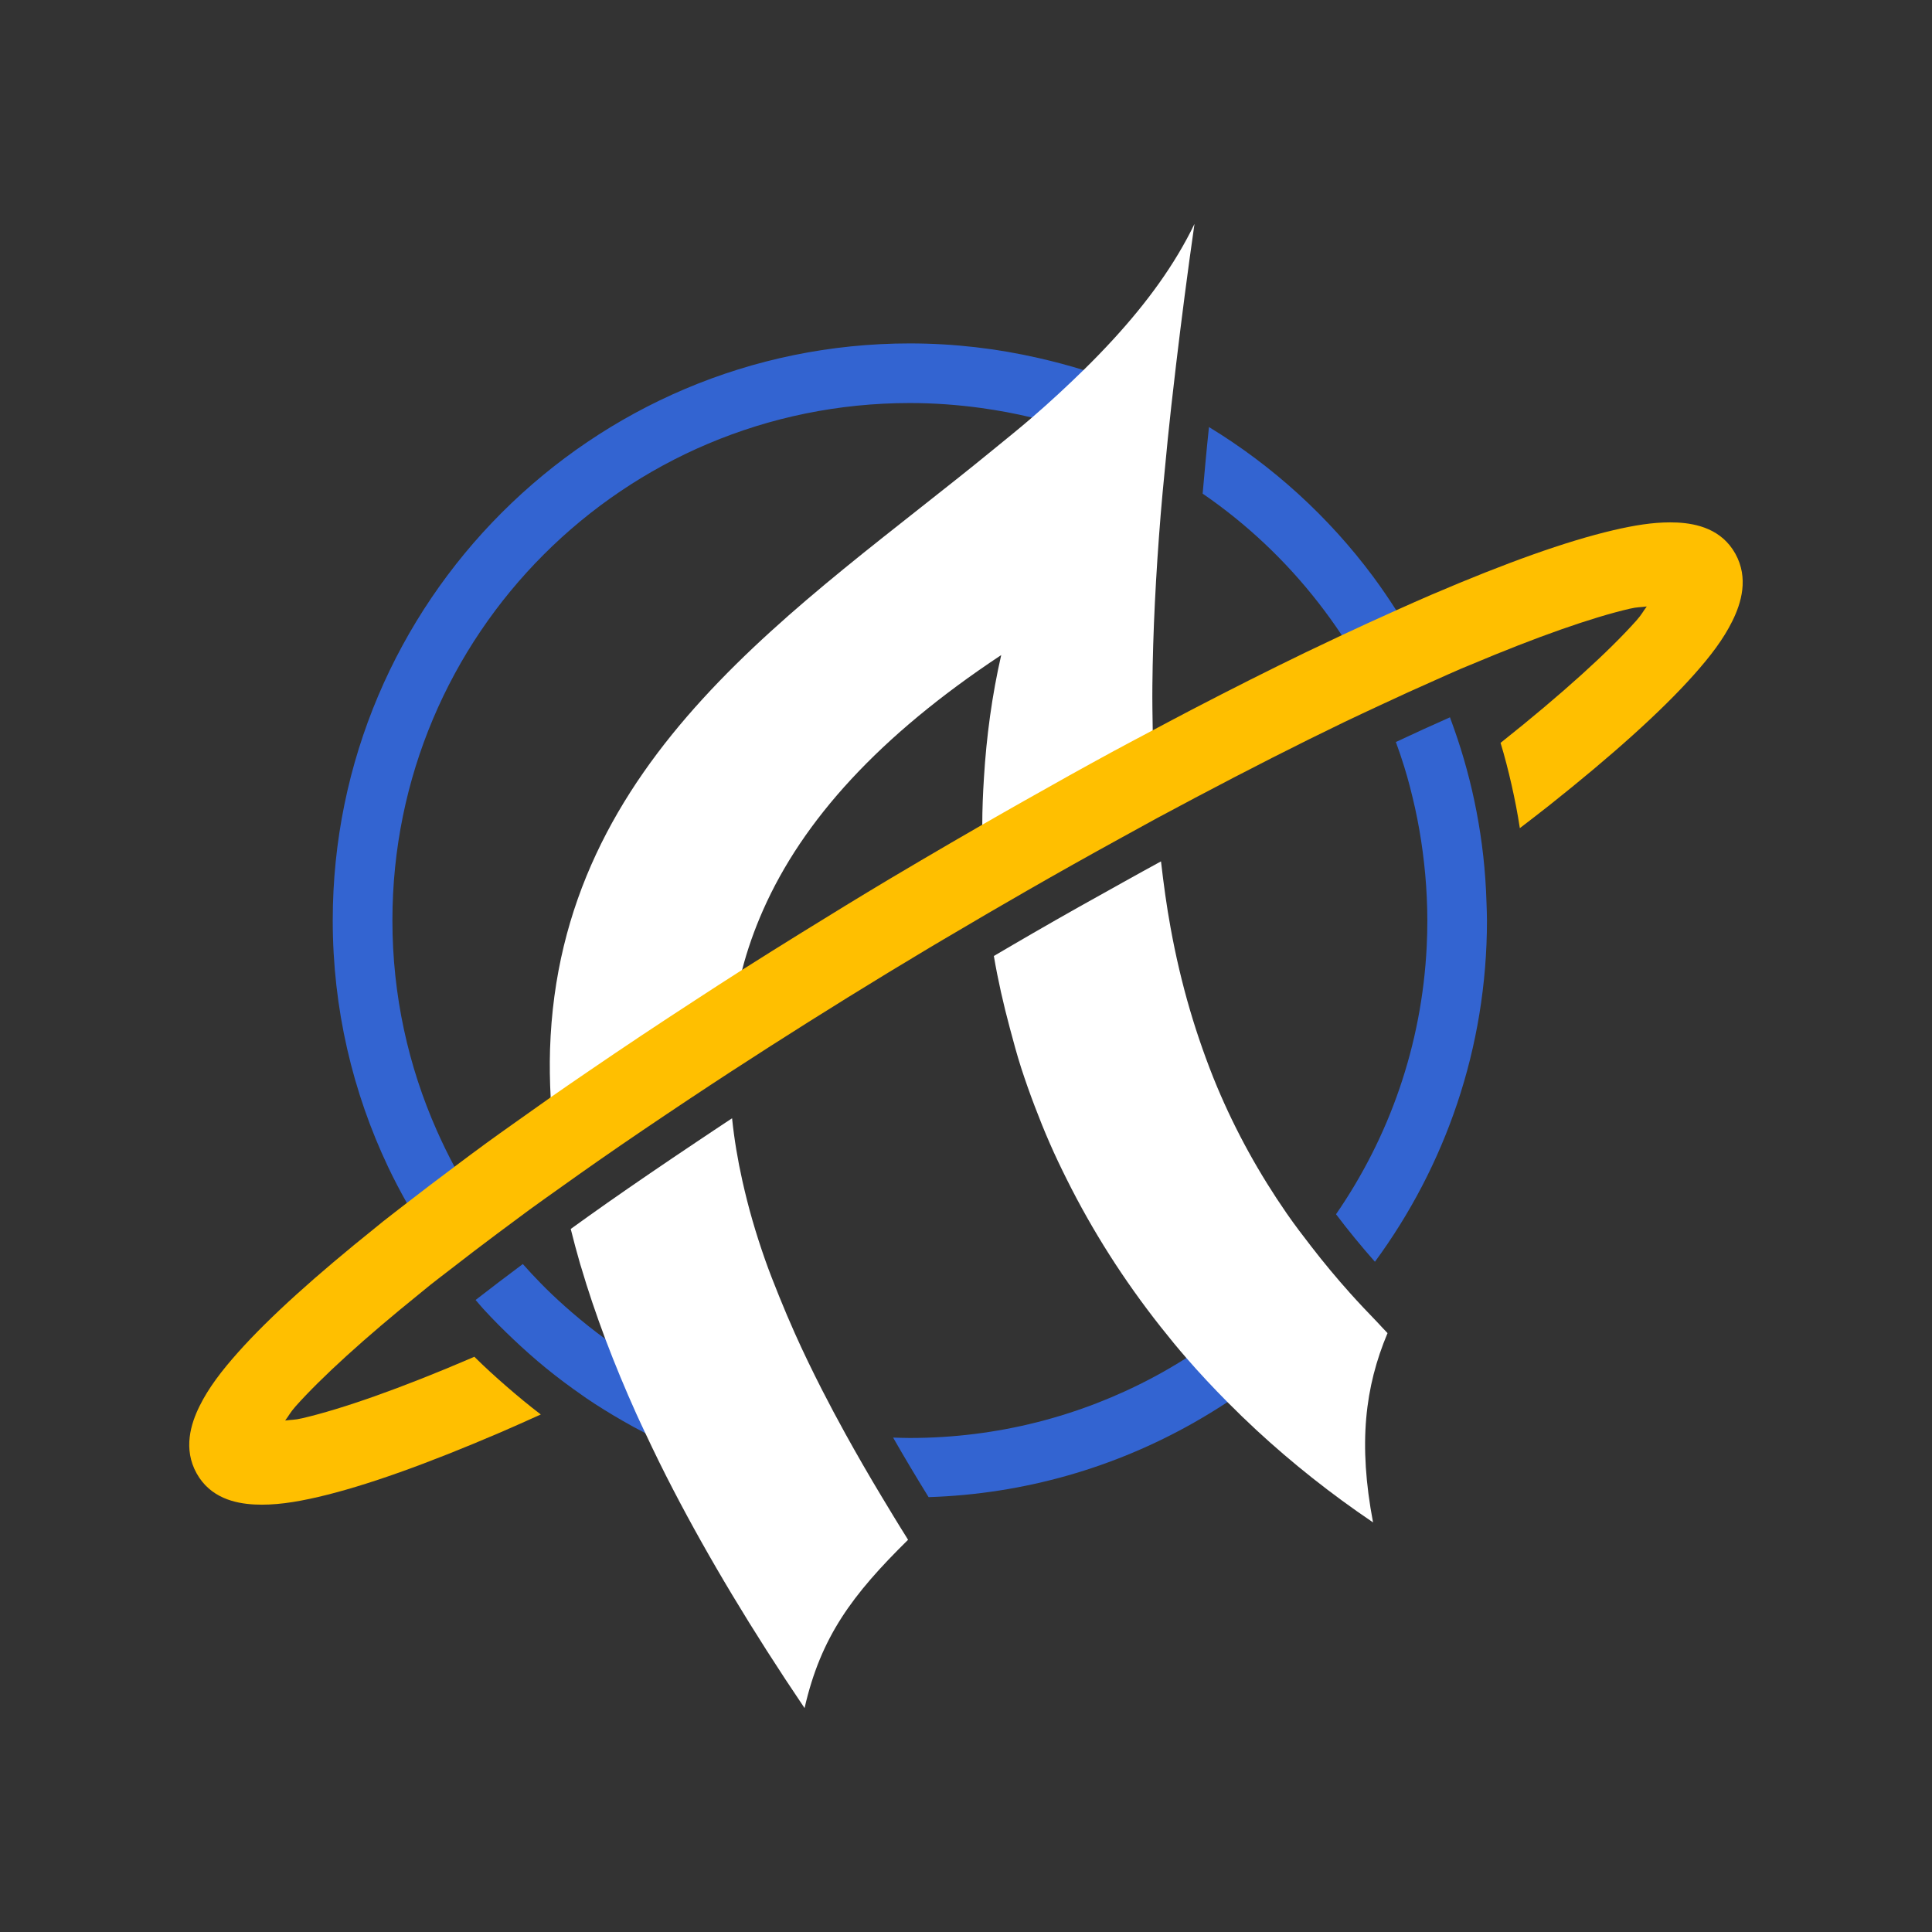 <?xml version="1.0" encoding="UTF-8" standalone="no"?>
<!-- Created with Inkscape (http://www.inkscape.org/) -->

<svg
   width="128"
   height="128"
   viewBox="0 0 33.867 33.867"
   version="1.1"
   id="svg1"
   sodipodi:docname="ASI_Logo_Icon.svg"
   inkscape:version="1.3.2 (091e20e, 2023-11-25, custom)"
   inkscape:export-filename="WIP3.3 - Saturn-A.png"
   inkscape:export-xdpi="1024"
   inkscape:export-ydpi="1024"
   xmlns:inkscape="http://www.inkscape.org/namespaces/inkscape"
   xmlns:sodipodi="http://sodipodi.sourceforge.net/DTD/sodipodi-0.dtd"
   xmlns="http://www.w3.org/2000/svg"
   xmlns:svg="http://www.w3.org/2000/svg"
   xmlns:rdf="http://www.w3.org/1999/02/22-rdf-syntax-ns#"
   xmlns:cc="http://creativecommons.org/ns#"
   xmlns:dc="http://purl.org/dc/elements/1.1/">
  <rect x="0" y="0" width="33.867" height="33.867" fill="#333333" stroke="none"/>
  <sodipodi:namedview
     id="namedview1"
     pagecolor="#303030"
     bordercolor="#cbcbcb"
     borderopacity="1"
     inkscape:showpageshadow="0"
     inkscape:pageopacity="0"
     inkscape:pagecheckerboard="0"
     inkscape:deskcolor="#292929"
     inkscape:document-units="px"
     showgrid="false"
     inkscape:zoom="8"
     inkscape:cx="55.125"
     inkscape:cy="41.625"
     inkscape:window-width="2560"
     inkscape:window-height="1411"
     inkscape:window-x="-9"
     inkscape:window-y="-9"
     inkscape:window-maximized="1"
     inkscape:current-layer="g222"
     inkscape:export-bgcolor="#25252500" />
  <defs
     id="defs1" />
  <g
     inkscape:groupmode="layer"
     id="g87"
     inkscape:label="Structure Objects"
     style="display:none">
    <circle
       style="fill:none;fill-rule:evenodd;stroke:#ed333b;stroke-width:2.439;stroke-linecap:round;stroke-dasharray:none;stroke-opacity:1"
       id="circle84"
       cx="15.95"
       cy="15.427"
       r="9.594" />
    <circle
       style="fill:none;fill-rule:evenodd;stroke:#f66151;stroke-width:1.045;stroke-linecap:round;stroke-dasharray:none;stroke-opacity:1"
       id="circle85"
       cx="15.95"
       cy="15.427"
       r="9.594" />
    <ellipse
       style="fill:none;fill-rule:evenodd;stroke:#ff7800;stroke-width:2.788;stroke-linecap:round;stroke-dasharray:none;stroke-opacity:1"
       id="ellipse85"
       cx="6.486"
       cy="23.34"
       rx="15.013"
       ry="2.015"
       transform="matrix(0.858,-0.513,0.487,0.873,0,0)" />
    <ellipse
       style="fill:none;fill-rule:evenodd;stroke:#ffa348;stroke-width:1.394;stroke-linecap:round;stroke-dasharray:none;stroke-opacity:1"
       id="ellipse86"
       cx="6.486"
       cy="23.34"
       rx="15.013"
       ry="2.015"
       transform="matrix(0.858,-0.513,0.487,0.873,0,0)" />
    <ellipse
       style="fill:#ffbe6f;fill-opacity:1;fill-rule:evenodd;stroke:none;stroke-width:1.394;stroke-linecap:round;stroke-dasharray:none;stroke-opacity:1"
       id="ellipse109"
       cx="6.486"
       cy="23.34"
       rx="15.013"
       ry="2.015"
       transform="matrix(0.858,-0.513,0.487,0.873,0,0)" />
    <path
       style="fill:#f9f06b;fill-rule:evenodd;stroke:none;stroke-width:2.787;stroke-linecap:round;stroke-dasharray:none;stroke-opacity:1"
       d="M 14.106,29.234 C 2.137,11.532 17.631,10.065 20.941,3.215 19.431,13.716 20.06,18.384 24.323,22.659 c -0.396,0.942 -0.516,1.937 -0.254,3.318 -5.753,-3.892 -7.706,-10.001 -6.516,-15.204 -6.525,4.321 -5.626,9.211 -1.633,15.51 -0.973,0.959 -1.528,1.695 -1.814,2.95 z"
       id="path87"
       sodipodi:nodetypes="ccccccc" />
    <path
       style="fill:none;fill-rule:evenodd;stroke:#f8e45c;stroke-width:1.394;stroke-linecap:round;stroke-dasharray:none;stroke-opacity:1"
       d="M 14.106,29.234 C 2.137,11.532 17.631,10.065 20.941,3.215 19.431,13.716 20.06,18.384 24.323,22.659 c -0.396,0.942 -0.516,1.937 -0.254,3.318 -5.753,-3.892 -7.706,-10.001 -6.516,-15.204 -6.525,4.321 -5.626,9.211 -1.633,15.51 -0.973,0.959 -1.528,1.695 -1.814,2.95 z"
       id="path109"
       sodipodi:nodetypes="ccccccc" />
  </g>
  <g
     inkscape:groupmode="layer"
     id="g189"
     inkscape:label="Structure Objects"
     style="display:none">
    <path
       style="color:#000000;fill:#ed333b;fill-rule:evenodd;stroke-linecap:round;-inkscape-stroke:none"
       d="m 15.949,4.613 c -5.958,0 -10.813,4.855 -10.813,10.812 10e-8,5.958 4.855,10.814 10.813,10.814 5.958,0 10.814,-4.857 10.814,-10.814 0,-5.958 -4.857,-10.812 -10.814,-10.812 z m 0,2.439 c 4.64,0 8.375,3.734 8.375,8.373 0,4.64 -3.735,8.375 -8.375,8.375 -4.64,0 -8.373,-3.735 -8.373,-8.375 0,-4.64 3.734,-8.373 8.373,-8.373 z"
       id="circle185" />
    <path
       style="color:#000000;fill:#f66151;fill-rule:evenodd;stroke-linecap:round;-inkscape-stroke:none"
       d="m 15.949,5.311 c -5.581,0 -10.115,4.534 -10.115,10.115 0,5.581 4.534,10.117 10.115,10.117 5.581,0 10.117,-4.536 10.117,-10.117 0,-5.581 -4.536,-10.115 -10.117,-10.115 z m 0,1.045 c 5.016,10e-8 9.072,4.054 9.072,9.07 0,5.016 -4.056,9.072 -9.072,9.072 -5.016,0 -9.07,-4.056 -9.07,-9.072 10e-8,-5.016 4.054,-9.07 9.07,-9.07 z"
       id="circle186" />
    <path
       style="color:#000000;fill:#ff7800;fill-rule:evenodd;stroke-linecap:round;-inkscape-stroke:none"
       d="m 6.486,19.932 c -4.196,0 -7.991,0.225 -10.801,0.602 -1.405,0.188 -2.556,0.408 -3.455,0.693 -0.45,0.143 -0.835,0.291 -1.217,0.541 -0.382,0.25 -0.936,0.731 -0.936,1.572 0,0.841 0.554,1.322 0.936,1.572 0.382,0.25 0.767,0.398 1.217,0.541 0.899,0.285 2.05,0.505 3.455,0.693 2.81,0.377 6.604,0.602 10.801,0.602 4.196,0 7.991,-0.225 10.801,-0.602 1.405,-0.188 2.554,-0.408 3.453,-0.693 0.45,-0.143 0.837,-0.291 1.219,-0.541 0.382,-0.25 0.934,-0.731 0.934,-1.572 0,-0.841 -0.552,-1.322 -0.934,-1.572 C 21.577,21.517 21.19,21.369 20.74,21.227 19.841,20.941 18.692,20.722 17.287,20.533 14.478,20.156 10.683,19.932 6.486,19.932 Z m 0,2.787 c 4.095,0 7.805,0.226 10.43,0.578 0.096,0.013 0.125,0.03 0.219,0.043 -0.093,0.013 -0.123,0.03 -0.219,0.043 -2.624,0.352 -6.334,0.578 -10.43,0.578 -4.095,0 -7.807,-0.226 -10.432,-0.578 -0.096,-0.013 -0.125,-0.03 -0.219,-0.043 0.093,-0.013 0.122,-0.03 0.219,-0.043 2.624,-0.352 6.336,-0.578 10.432,-0.578 z"
       id="ellipse186"
       transform="matrix(0.858,-0.513,0.487,0.873,0,0)" />
    <path
       style="color:#000000;fill:#ffa348;fill-rule:evenodd;stroke-linecap:round;-inkscape-stroke:none"
       d="m 6.486,20.629 c -4.171,0 -7.946,0.225 -10.709,0.596 -1.382,0.185 -2.506,0.403 -3.336,0.666 -0.415,0.132 -0.754,0.27 -1.045,0.461 -0.291,0.191 -0.621,0.498 -0.621,0.988 0,0.49 0.33,0.798 0.621,0.988 0.291,0.191 0.63,0.329 1.045,0.461 0.829,0.263 1.954,0.481 3.336,0.666 2.763,0.371 6.538,0.596 10.709,0.596 4.171,0 7.946,-0.225 10.709,-0.596 1.382,-0.185 2.506,-0.403 3.336,-0.666 0.415,-0.132 0.754,-0.27 1.045,-0.461 0.291,-0.191 0.621,-0.498 0.621,-0.988 0,-0.49 -0.33,-0.798 -0.621,-0.988 C 21.285,22.161 20.946,22.022 20.531,21.891 19.702,21.627 18.577,21.41 17.195,21.225 14.432,20.854 10.657,20.629 6.486,20.629 Z m 0,1.393 c 4.121,0 7.853,0.226 10.523,0.584 1.335,0.179 2.41,0.396 3.1,0.615 0.138,0.044 0.177,0.077 0.281,0.119 -0.105,0.043 -0.143,0.075 -0.281,0.119 -0.69,0.219 -1.764,0.436 -3.1,0.615 -2.671,0.358 -6.403,0.584 -10.523,0.584 -4.121,0 -7.853,-0.226 -10.523,-0.584 -1.335,-0.179 -2.41,-0.396 -3.1,-0.615 -0.138,-0.044 -0.177,-0.077 -0.281,-0.119 0.105,-0.043 0.143,-0.075 0.281,-0.119 0.69,-0.219 1.764,-0.436 3.1,-0.615 2.671,-0.358 6.403,-0.584 10.523,-0.584 z"
       id="ellipse187"
       transform="matrix(0.858,-0.513,0.487,0.873,0,0)" />
    <ellipse
       style="fill:#ffbe6f;fill-opacity:1;fill-rule:evenodd;stroke:none;stroke-width:1.394;stroke-linecap:round;stroke-dasharray:none;stroke-opacity:1"
       id="ellipse188"
       cx="6.486"
       cy="23.34"
       rx="15.013"
       ry="2.015"
       transform="matrix(0.858,-0.513,0.487,0.873,0,0)" />
    <path
       style="fill:#f9f06b;fill-rule:evenodd;stroke:none;stroke-width:2.787;stroke-linecap:round;stroke-dasharray:none;stroke-opacity:1"
       d="M 14.106,29.234 C 2.137,11.532 17.631,10.065 20.941,3.215 19.431,13.716 20.06,18.384 24.323,22.659 c -0.396,0.942 -0.516,1.937 -0.254,3.318 -5.753,-3.892 -7.706,-10.001 -6.516,-15.204 -6.525,4.321 -5.626,9.211 -1.633,15.51 -0.973,0.959 -1.528,1.695 -1.814,2.95 z"
       id="path188"
       sodipodi:nodetypes="ccccccc" />
    <path
       style="color:#000000;fill:#f8e45c;fill-rule:evenodd;stroke-linecap:round;-inkscape-stroke:none"
       d="M 20.312,2.912 C 19.573,4.442 18.076,5.769 16.359,7.135 14.643,8.501 12.727,9.902 11.254,11.715 9.781,13.528 8.772,15.797 8.963,18.709 9.153,21.621 10.495,25.138 13.529,29.625 l 0.898,1.33 0.357,-1.566 c 0.256,-1.122 0.683,-1.682 1.623,-2.609 l 0.4,-0.395 -0.301,-0.475 c -1.965,-3.1 -3.103,-5.788 -3.02,-8.098 0.068,-1.9 1.204,-3.626 3.252,-5.342 -0.46,5.027 1.618,10.485 6.938,14.084 l 1.389,0.938 -0.312,-1.645 c -0.243,-1.283 -0.137,-2.091 0.211,-2.918 l 0.182,-0.432 -0.33,-0.33 c -2.054,-2.06 -3.182,-4.122 -3.662,-7.01 -0.481,-2.888 -0.274,-6.621 0.477,-11.844 z m -0.328,2.771 c -0.454,3.891 -0.631,7.144 -0.205,9.703 0.498,2.99 1.774,5.299 3.797,7.428 -0.158,0.473 -0.273,0.97 -0.301,1.512 -4.486,-3.726 -6.073,-8.892 -5.043,-13.396 l 0.389,-1.699 -1.453,0.963 c -3.376,2.235 -4.972,4.778 -5.072,7.568 -0.095,2.65 1.137,5.422 2.992,8.432 -0.427,0.456 -0.788,0.943 -1.068,1.453 -2.33,-3.72 -3.516,-6.737 -3.666,-9.029 -0.167,-2.556 0.662,-4.401 1.98,-6.023 1.318,-1.623 3.147,-2.978 4.893,-4.367 1.002,-0.798 1.931,-1.64 2.758,-2.543 z"
       id="path189" />
  </g>
  <g
     inkscape:groupmode="layer"
     id="g222"
     inkscape:label="Final Object"
     style="display:inline">
    <g
       id="g244"
       style="fill:#3364d1;fill-opacity:1"
       transform="translate(-2.6379379e-4,0.709)">
      <path
         d="m 9.165,21.449 c -0.29,0.216 -0.565,0.426 -0.828,0.63 0.046,0.053 0.09,0.106 0.137,0.158 0.168,0.184 0.345,0.361 0.526,0.532 0.185,0.175 0.375,0.344 0.572,0.505 0.205,0.167 0.418,0.326 0.636,0.477 0.022,0.015 0.044,0.032 0.066,0.047 0.206,0.14 0.419,0.271 0.636,0.396 0.133,0.077 0.267,0.15 0.404,0.221 0.366,0.19 0.745,0.359 1.136,0.504 0.7,0.259 1.437,0.44 2.199,0.538 -0.232,-0.395 -0.452,-0.786 -0.658,-1.173 -0.672,-0.147 -1.316,-0.368 -1.922,-0.655 -0.108,-0.051 -0.215,-0.105 -0.32,-0.161 -0.149,-0.078 -0.296,-0.159 -0.44,-0.244 -0.233,-0.139 -0.458,-0.289 -0.677,-0.447 -0.006,-0.005 -0.013,-0.009 -0.02,-0.014 -0.203,-0.148 -0.399,-0.304 -0.589,-0.468 C 9.869,22.162 9.719,22.025 9.574,21.882 9.54,21.849 9.507,21.815 9.474,21.781 9.368,21.673 9.265,21.562 9.165,21.449 Z"
         style="fill:#3364d1;fill-rule:evenodd;stroke-width:2.787;stroke-linecap:round;fill-opacity:1"
         id="path239" />
      <path
         d="m 22.562,21.638 c -0.328,0.349 -0.683,0.671 -1.062,0.965 -0.226,0.175 -0.46,0.34 -0.703,0.493 -0.193,0.122 -0.391,0.238 -0.593,0.345 -1.269,0.674 -2.716,1.057 -4.255,1.057 -0.098,0 -0.196,-0.004 -0.293,-0.007 0.195,0.342 0.404,0.691 0.622,1.044 1.682,-0.054 3.261,-0.52 4.64,-1.3 0.204,-0.116 0.404,-0.237 0.599,-0.366 0.241,-0.16 0.475,-0.33 0.701,-0.509 0.36,-0.285 0.7,-0.594 1.018,-0.924 -0.236,-0.262 -0.461,-0.528 -0.674,-0.797 z"
         style="fill:#3364d1;fill-rule:evenodd;stroke-width:2.787;stroke-linecap:round;fill-opacity:1"
         id="path238" />
      <path
         d="m 25.418,11.865 c -0.305,0.135 -0.621,0.279 -0.949,0.433 0.052,0.142 0.101,0.286 0.146,0.431 0.074,0.237 0.135,0.48 0.19,0.725 0.055,0.25 0.1,0.505 0.134,0.763 0.035,0.265 0.06,0.532 0.072,0.804 0.006,0.134 0.01,0.27 0.01,0.406 0,0.151 -0.004,0.301 -0.011,0.45 -0.085,1.742 -0.66,3.352 -1.59,4.699 0.212,0.281 0.439,0.558 0.682,0.833 1.233,-1.677 1.964,-3.745 1.964,-5.982 0,-0.103 -0.005,-0.206 -0.008,-0.308 -0.008,-0.277 -0.027,-0.552 -0.057,-0.823 -0.029,-0.263 -0.069,-0.522 -0.118,-0.778 -0.048,-0.251 -0.105,-0.499 -0.172,-0.743 -0.065,-0.24 -0.139,-0.476 -0.221,-0.708 -0.024,-0.067 -0.047,-0.134 -0.072,-0.2 z"
         style="fill:#3364d1;fill-rule:evenodd;stroke-width:1.394;stroke-linecap:round;fill-opacity:1"
         id="path237" />
      <path
         d="m 21.193,6.777 c -0.043,0.402 -0.077,0.786 -0.111,1.167 0.769,0.528 1.451,1.171 2.023,1.905 0.146,0.187 0.285,0.379 0.416,0.577 0.13,0.196 0.252,0.398 0.366,0.605 C 24.214,10.877 24.53,10.732 24.837,10.594 24.724,10.387 24.602,10.187 24.476,9.989 24.347,9.789 24.214,9.592 24.073,9.402 23.293,8.352 22.314,7.459 21.193,6.777 Z"
         style="fill:#3364d1;fill-rule:evenodd;stroke-linecap:round;fill-opacity:1"
         id="path236" />
      <path
         d="m 15.949,5.311 c -5.581,0 -10.116,4.534 -10.116,10.115 0,1.547 0.35,3.014 0.973,4.326 0.101,0.213 0.211,0.422 0.326,0.626 0.115,0.204 0.236,0.403 0.364,0.598 C 7.761,20.771 8.039,20.561 8.327,20.346 8.2,20.15 8.079,19.95 7.967,19.743 7.856,19.537 7.753,19.324 7.657,19.108 7.158,17.983 6.879,16.738 6.879,15.426 c 10e-8,-5.016 4.055,-9.07 9.071,-9.07 0.424,0 0.84,0.031 1.249,0.087 0.302,0.042 0.6,0.097 0.892,0.168 0.256,0.062 0.507,0.135 0.754,0.218 0.333,0.112 0.659,0.241 0.973,0.389 0.036,-0.356 0.077,-0.721 0.118,-1.089 -0.09,-0.039 -0.182,-0.074 -0.273,-0.111 C 19.443,5.932 19.221,5.85 18.994,5.778 18.735,5.697 18.472,5.628 18.205,5.567 17.479,5.401 16.725,5.311 15.949,5.311 Z"
         style="fill:#3364d1;fill-rule:evenodd;stroke-linecap:round;fill-opacity:1"
         id="path235" />
    </g>
    <g
       id="g243"
       style="fill:#ffffff"
       transform="translate(-2.6379379e-4,0.709)">
      <path
         d="m 12.834,18.893 c -0.221,0.145 -0.433,0.288 -0.647,0.431 -0.537,0.359 -1.057,0.714 -1.547,1.057 -0.219,0.154 -0.427,0.303 -0.635,0.453 0.05,0.201 0.105,0.406 0.165,0.614 0.005,0.018 0.012,0.036 0.017,0.054 0.06,0.203 0.125,0.41 0.196,0.62 0.071,0.21 0.147,0.424 0.228,0.64 0.002,0.006 0.005,0.013 0.008,0.02 0.081,0.214 0.167,0.432 0.259,0.653 0.088,0.211 0.18,0.425 0.278,0.642 0.05,0.111 0.104,0.224 0.157,0.337 0.153,0.326 0.314,0.657 0.491,0.996 0.615,1.184 1.375,2.454 2.3,3.823 0.286,-1.255 0.841,-1.991 1.814,-2.95 -0.01,-0.015 -0.018,-0.03 -0.027,-0.045 -0.151,-0.239 -0.291,-0.473 -0.433,-0.708 -0.225,-0.373 -0.437,-0.742 -0.638,-1.105 -0.142,-0.258 -0.279,-0.514 -0.408,-0.767 -0.171,-0.335 -0.332,-0.667 -0.478,-0.994 -0.097,-0.217 -0.188,-0.432 -0.274,-0.645 -0.089,-0.221 -0.177,-0.442 -0.253,-0.66 -0.079,-0.226 -0.151,-0.449 -0.215,-0.671 -0.068,-0.234 -0.126,-0.466 -0.178,-0.697 -0.083,-0.371 -0.144,-0.738 -0.181,-1.099 z"
         style="fill:#ffffff;fill-rule:evenodd;stroke-linecap:round"
         id="path243" />
      <path
         d="M 20.94,3.214 C 20.591,3.937 20.102,4.598 19.528,5.226 19.357,5.413 19.179,5.597 18.994,5.778 18.706,6.06 18.406,6.338 18.09,6.611 17.869,6.802 17.633,6.991 17.402,7.18 14.03,9.942 9.803,12.548 9.642,17.69 c -0.008,0.271 -0.004,0.551 0.011,0.837 0.014,0.262 0.038,0.53 0.072,0.805 0.213,-0.151 0.43,-0.303 0.652,-0.457 0.552,-0.382 1.127,-0.769 1.721,-1.16 0.243,-0.159 0.488,-0.318 0.736,-0.477 0.036,-0.318 0.094,-0.633 0.175,-0.944 0.092,-0.356 0.216,-0.707 0.369,-1.053 0.695,-1.57 2.032,-3.05 4.173,-4.467 -0.161,0.704 -0.259,1.426 -0.303,2.155 -0.017,0.272 -0.029,0.545 -0.029,0.82 7.1e-5,0.263 0.014,0.527 0.029,0.791 0.233,-0.136 0.466,-0.271 0.698,-0.405 0.543,-0.31 1.083,-0.612 1.617,-0.904 0.222,-0.119 0.442,-0.237 0.66,-0.352 -0.011,-0.253 -0.012,-0.522 -0.016,-0.785 -0.004,-0.259 -0.009,-0.519 -0.006,-0.789 0.009,-0.931 0.059,-1.929 0.146,-3.001 0.02,-0.251 0.046,-0.513 0.071,-0.772 0.034,-0.365 0.071,-0.737 0.114,-1.119 0.027,-0.241 0.056,-0.487 0.085,-0.736 0.094,-0.787 0.198,-1.598 0.322,-2.461 z"
         style="fill:#ffffff;fill-rule:evenodd;stroke-linecap:round"
         id="path242" />
      <path
         d="m 20.351,14.391 c -0.216,0.117 -0.436,0.24 -0.656,0.362 -0.522,0.289 -1.051,0.586 -1.591,0.898 -0.226,0.13 -0.454,0.265 -0.682,0.398 0.072,0.424 0.168,0.846 0.281,1.267 0.062,0.232 0.124,0.464 0.198,0.695 0.073,0.225 0.152,0.448 0.237,0.671 0.083,0.218 0.17,0.436 0.265,0.652 0.093,0.213 0.194,0.424 0.299,0.634 0.445,0.892 0.992,1.757 1.645,2.583 0.145,0.184 0.294,0.366 0.45,0.545 0.228,0.263 0.469,0.52 0.72,0.773 0.166,0.167 0.335,0.331 0.511,0.494 0.618,0.571 1.297,1.112 2.041,1.615 -0.262,-1.381 -0.142,-2.375 0.254,-3.318 -0.063,-0.064 -0.119,-0.128 -0.18,-0.192 -0.163,-0.169 -0.324,-0.338 -0.476,-0.508 -0.239,-0.267 -0.463,-0.537 -0.675,-0.811 -0.149,-0.192 -0.296,-0.385 -0.432,-0.581 -0.488,-0.705 -0.895,-1.44 -1.225,-2.226 -0.091,-0.217 -0.175,-0.439 -0.255,-0.665 -0.079,-0.224 -0.153,-0.451 -0.221,-0.684 -0.068,-0.231 -0.13,-0.467 -0.187,-0.708 -0.056,-0.238 -0.107,-0.482 -0.152,-0.731 -0.069,-0.374 -0.122,-0.764 -0.168,-1.163 z"
         style="fill:#ffffff;fill-rule:evenodd;stroke-width:2.787;stroke-linecap:round"
         id="path241" />
    </g>
    <path
       d="m 29.274,9.157 c -0.304,-7.72e-5 -0.625,0.051 -0.992,0.137 -0.835,0.195 -1.899,0.579 -3.165,1.121 -0.008,0.003 -0.014,0.006 -0.022,0.009 -0.199,0.085 -0.411,0.181 -0.62,0.274 -0.308,0.138 -0.626,0.283 -0.954,0.437 -0.209,0.098 -0.416,0.196 -0.632,0.3 -0.635,0.307 -1.3,0.642 -1.99,1.001 -0.227,0.118 -0.459,0.242 -0.691,0.365 -0.221,0.118 -0.44,0.232 -0.665,0.354 -0.524,0.284 -1.061,0.584 -1.605,0.892 -0.238,0.135 -0.478,0.271 -0.719,0.41 -0.177,0.102 -0.355,0.205 -0.534,0.309 -0.355,0.207 -0.712,0.416 -1.073,0.631 -0.529,0.316 -1.045,0.632 -1.553,0.947 -0.355,0.22 -0.708,0.44 -1.051,0.658 -0.279,0.177 -0.548,0.353 -0.819,0.529 -0.645,0.419 -1.264,0.831 -1.856,1.236 -0.23,0.157 -0.46,0.314 -0.681,0.469 -0.228,0.16 -0.446,0.315 -0.665,0.471 -0.151,0.108 -0.308,0.218 -0.454,0.325 -0.197,0.143 -0.38,0.281 -0.567,0.421 -0.29,0.216 -0.568,0.428 -0.835,0.635 -0.14,0.109 -0.287,0.221 -0.421,0.327 -0.046,0.037 -0.085,0.07 -0.13,0.106 -1.03,0.826 -1.849,1.559 -2.409,2.187 -0.292,0.328 -0.516,0.623 -0.672,0.938 -0.157,0.316 -0.29,0.754 -0.052,1.182 0.239,0.428 0.671,0.527 1.014,0.545 0.343,0.017 0.701,-0.035 1.121,-0.133 0.84,-0.196 1.912,-0.583 3.188,-1.13 0.228,-0.098 0.47,-0.207 0.71,-0.315 C 9.272,24.637 9.07,24.469 8.872,24.297 8.681,24.131 8.494,23.961 8.315,23.783 c -0.018,0.008 -0.038,0.017 -0.056,0.025 -1.233,0.529 -2.261,0.89 -2.96,1.053 -0.14,0.033 -0.189,0.024 -0.3,0.04 0.069,-0.091 0.086,-0.139 0.183,-0.249 0.455,-0.51 1.209,-1.196 2.17,-1.972 0.066,-0.053 0.123,-0.102 0.191,-0.156 0.111,-0.088 0.236,-0.183 0.353,-0.273 0.263,-0.205 0.538,-0.415 0.826,-0.63 0.165,-0.123 0.328,-0.245 0.501,-0.372 0.021,-0.016 0.04,-0.03 0.062,-0.046 0.18,-0.131 0.373,-0.267 0.561,-0.401 0.209,-0.149 0.419,-0.298 0.637,-0.45 0.516,-0.36 1.061,-0.728 1.625,-1.103 0.225,-0.149 0.45,-0.298 0.682,-0.449 0.234,-0.152 0.47,-0.305 0.711,-0.459 0.891,-0.57 1.822,-1.148 2.791,-1.727 0.168,-0.101 0.333,-0.196 0.5,-0.295 0.176,-0.104 0.352,-0.208 0.527,-0.31 0.23,-0.134 0.458,-0.266 0.686,-0.397 0.547,-0.314 1.085,-0.616 1.613,-0.906 0.222,-0.122 0.444,-0.245 0.661,-0.363 0.228,-0.123 0.45,-0.241 0.673,-0.359 0.917,-0.485 1.796,-0.933 2.614,-1.327 0.218,-0.105 0.425,-0.2 0.634,-0.298 0.327,-0.153 0.642,-0.297 0.947,-0.431 0.153,-0.068 0.313,-0.141 0.46,-0.204 0.062,-0.026 0.116,-0.047 0.177,-0.073 1.152,-0.486 2.119,-0.826 2.783,-0.98 0.14,-0.033 0.189,-0.024 0.3,-0.04 -0.069,0.091 -0.086,0.139 -0.183,0.248 -0.486,0.545 -1.302,1.286 -2.361,2.128 -0.006,0.005 -0.013,0.01 -0.019,0.015 0.073,0.24 0.136,0.485 0.192,0.732 0.057,0.251 0.107,0.505 0.146,0.763 0.173,-0.133 0.351,-0.269 0.514,-0.398 1.096,-0.871 1.955,-1.638 2.539,-2.293 0.292,-0.328 0.516,-0.623 0.672,-0.939 0.157,-0.316 0.29,-0.754 0.052,-1.182 -0.239,-0.428 -0.672,-0.527 -1.014,-0.545 -0.043,-0.002 -0.086,-0.003 -0.129,-0.003 z"
       style="fill:#ffbf00;fill-rule:evenodd;stroke-linecap:round;fill-opacity:1"
       id="path240" />
  </g>
</svg>

